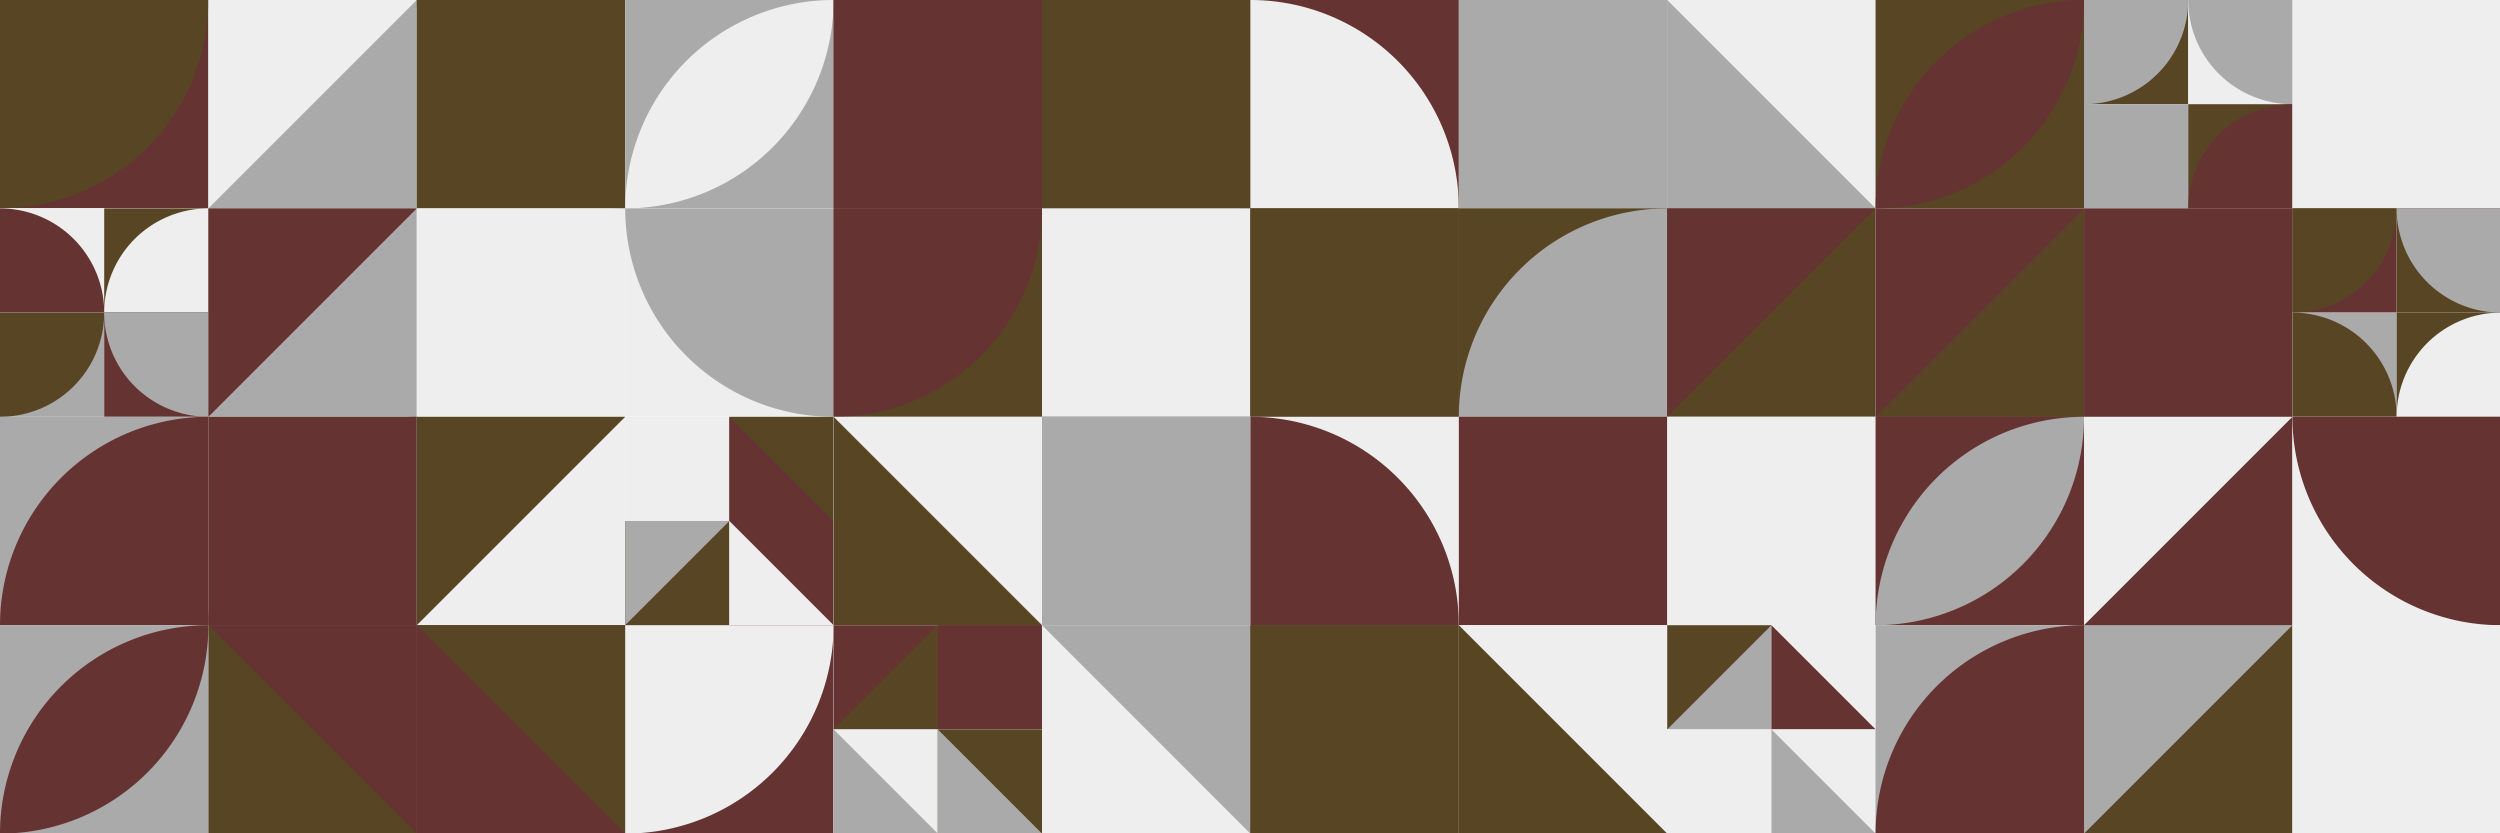 <?xml version="1.0" standalone="no"?><svg xmlns:xlink="http://www.w3.org/1999/xlink" xmlns="http://www.w3.org/2000/svg" viewBox="0 0 1000 333.326" preserveAspectRatio="xMaxYMax slice"><rect x="0" y="0" width="1000" height="333.326" fill="#808080" stroke="none"/><g transform="scale(0.666)"><rect x="0" y="0" width="1502" height="500.667" fill="#FFFFFF"/><rect x="0" y="0" width="125.17" height="125.17" fill="#663333"/><path d="M 0 125.17 A 125.17 125.17 0 0 0 125.17 0 L 0 0L0 125.17" fill="#574524"/><rect x="125.17" y="0" width="125.17" height="125.17" fill="#EEEEEE"/><polygon points="250.34,0 250.34,125.17 125.17,125.17" fill="#AAAAAA"/><rect x="250.33" y="0" width="125.17" height="125.17" fill="#574524"/><path d="M 250.33 0 A 125.17 125.17 0 0 1  375.5 125.17 L 250.33 0 A 125.17 125.17 0 0 0 375.5 125.17" fill="#574524"/><rect x="375.5" y="0" width="125.17" height="125.17" fill="#AAAAAA"/><path d="M 375.5 125.17 A 125.17 125.17 0 0 1  500.67 0 L 375.5 125.17 A 125.17 125.17 0 0 0 500.67 0" fill="#EEEEEE"/><rect x="500.67" y="0" width="125.17" height="125.17" fill="#574524"/><rect x="500.67" y="0" width="125.17" height="125.17" fill="#663333"/><rect x="625.83" y="0" width="125.17" height="125.17" fill="#574524"/><path d="M 625.83 0 A 125.17 125.17 0 0 0 751 125.17 L 751 0L625.83 0" fill="#574524"/><rect x="751" y="0" width="125.17" height="125.17" fill="#663333"/><path d="M 751 0 A 125.17 125.17 0 0 1 876.17 125.17 L 751 125.17L751 0" fill="#EEEEEE"/><rect x="876.17" y="0" width="125.17" height="125.17" fill="#574524"/><rect x="876.17" y="0" width="125.17" height="125.17" fill="#AAAAAA"/><rect x="1001.33" y="0" width="125.17" height="125.17" fill="#AAAAAA"/><polygon points="1001.33,0 1126.5,0 1126.5,125.17" fill="#EEEEEE"/><rect x="1126.5" y="0" width="125.17" height="125.17" fill="#574524"/><path d="M 1126.5 125.17 A 125.17 125.17 0 0 1  1251.67 0 L 1126.5 125.17 A 125.17 125.17 0 0 0 1251.67 0" fill="#663333"/><rect x="1251.667" y="0" width="125.167" height="125.167" fill="#FFFFFF"/><rect x="1251.67" y="0" width="62.58" height="62.58" fill="#574524"/><path d="M 1251.67 62.58 A 62.58 62.58 0 0 0 1314.25 0 L 1251.67 0L1251.67 62.58" fill="#AAAAAA"/><rect x="1314.25" y="0" width="62.58" height="62.58" fill="#EEEEEE"/><path d="M 1314.25 0 A 62.58 62.58 0 0 0 1376.83 62.58 L 1376.83 0L1314.25 0" fill="#AAAAAA"/><rect x="1251.67" y="62.58" width="62.58" height="62.58" fill="#AAAAAA"/><path d="M 1251.67 62.58 A 62.58 62.58 0 0 1 1314.25 125.16 L 1251.67 125.16L1251.67 62.58" fill="#AAAAAA"/><rect x="1314.25" y="62.58" width="62.58" height="62.58" fill="#574524"/><path d="M 1314.25 125.16 A 62.58 62.58 0 0 1  1376.83 62.58 L 1376.83 125.16L1314.25 125.16" fill="#663333"/><rect x="1376.83" y="0" width="125.17" height="125.17" fill="#AAAAAA"/><rect x="1376.83" y="0" width="125.17" height="125.17" fill="#EEEEEE"/><rect x="0" y="125.167" width="125.167" height="125.167" fill="#FFFFFF"/><rect x="0" y="125.17" width="62.58" height="62.58" fill="#EEEEEE"/><path d="M 0 125.17 A 62.58 62.58 0 0 1 62.58 187.75 L 0 187.75L0 125.17" fill="#663333"/><rect x="62.58" y="125.17" width="62.58" height="62.58" fill="#574524"/><path d="M 62.58 187.75 A 62.58 62.58 0 0 1  125.16 125.17 L 125.16 187.75L62.58 187.75" fill="#EEEEEE"/><rect x="0" y="187.75" width="62.58" height="62.58" fill="#AAAAAA"/><path d="M 0 250.33 A 62.58 62.58 0 0 0 62.58 187.75 L 0 187.75L0 250.33" fill="#574524"/><rect x="62.58" y="187.75" width="62.58" height="62.58" fill="#663333"/><path d="M 62.58 187.75 A 62.58 62.58 0 0 0 125.16 250.33 L 125.16 187.75L62.58 187.75" fill="#AAAAAA"/><rect x="125.17" y="125.17" width="125.17" height="125.17" fill="#AAAAAA"/><polygon points="125.17,125.17 250.34,125.17 125.17,250.34" fill="#663333"/><rect x="250.33" y="125.17" width="125.17" height="125.17" fill="#EEEEEE"/><polygon points="375.5,125.17 375.5,250.34 250.33,250.34" fill="#EEEEEE"/><rect x="375.5" y="125.17" width="125.17" height="125.17" fill="#EEEEEE"/><path d="M 375.5 125.17 A 125.17 125.17 0 0 0 500.67 250.34 L 500.67 125.17L375.5 125.17" fill="#AAAAAA"/><rect x="500.67" y="125.17" width="125.17" height="125.17" fill="#574524"/><path d="M 500.67 250.34 A 125.17 125.17 0 0 0 625.84 125.17 L 500.67 125.17L500.67 250.34" fill="#663333"/><rect x="625.83" y="125.17" width="125.17" height="125.17" fill="#663333"/><rect x="625.83" y="125.17" width="125.17" height="125.17" fill="#EEEEEE"/><rect x="751" y="125.17" width="125.17" height="125.17" fill="#574524"/><rect x="751" y="125.17" width="125.17" height="125.17" fill="#574524"/><rect x="876.17" y="125.17" width="125.17" height="125.17" fill="#574524"/><path d="M 876.17 250.34 A 125.17 125.17 0 0 1  1001.34 125.17 L 1001.34 250.34L876.17 250.34" fill="#AAAAAA"/><rect x="1001.33" y="125.17" width="125.17" height="125.17" fill="#574524"/><polygon points="1001.33,125.17 1126.5,125.17 1001.33,250.34" fill="#663333"/><rect x="1126.5" y="125.17" width="125.17" height="125.17" fill="#663333"/><polygon points="1251.67,125.17 1251.67,250.34 1126.5,250.34" fill="#574524"/><rect x="1251.67" y="125.17" width="125.17" height="125.17" fill="#663333"/><polygon points="1376.84,125.17 1376.84,250.34 1251.67,250.34" fill="#663333"/><rect x="1376.833" y="125.167" width="125.167" height="125.167" fill="#FFFFFF"/><rect x="1376.83" y="125.17" width="62.58" height="62.58" fill="#663333"/><path d="M 1376.83 187.75 A 62.58 62.58 0 0 0 1439.41 125.17 L 1376.83 125.17L1376.83 187.75" fill="#574524"/><rect x="1439.42" y="125.17" width="62.58" height="62.58" fill="#574524"/><path d="M 1439.42 125.17 A 62.58 62.58 0 0 0 1502 187.75 L 1502 125.17L1439.42 125.17" fill="#AAAAAA"/><rect x="1376.83" y="187.75" width="62.58" height="62.58" fill="#AAAAAA"/><path d="M 1376.83 187.75 A 62.58 62.58 0 0 1 1439.41 250.33 L 1376.83 250.33L1376.83 187.75" fill="#574524"/><rect x="1439.42" y="187.75" width="62.58" height="62.58" fill="#574524"/><path d="M 1439.42 250.33 A 62.58 62.58 0 0 1  1502 187.75 L 1502 250.33L1439.42 250.33" fill="#EEEEEE"/><rect x="0" y="250.33" width="125.17" height="125.17" fill="#AAAAAA"/><path d="M 0 375.5 A 125.17 125.17 0 0 1  125.17 250.33 L 125.17 375.5L0 375.5" fill="#663333"/><rect x="125.17" y="250.33" width="125.17" height="125.17" fill="#663333"/><path d="M 125.17 375.5 A 125.17 125.17 0 0 1  250.34 250.33 L 250.34 375.5L125.17 375.5" fill="#663333"/><rect x="250.33" y="250.33" width="125.17" height="125.17" fill="#EEEEEE"/><polygon points="250.33,250.33 375.5,250.33 250.33,375.5" fill="#574524"/><rect x="375.5" y="250.333" width="125.167" height="125.167" fill="#FFFFFF"/><rect x="375.5" y="250.33" width="62.58" height="62.58" fill="#EEEEEE"/><polygon points="438.08,250.33 438.08,312.91 375.5,312.91" fill="#EEEEEE"/><rect x="438.08" y="250.33" width="62.58" height="62.58" fill="#574524"/><polygon points="438.08,250.33 500.66,312.91 438.08,312.91" fill="#663333"/><rect x="375.5" y="312.92" width="62.58" height="62.58" fill="#574524"/><polygon points="375.5,312.92 438.08,312.92 375.5,375.5" fill="#AAAAAA"/><rect x="438.08" y="312.92" width="62.58" height="62.58" fill="#EEEEEE"/><polygon points="438.08,312.92 500.66,312.92 500.66,375.5" fill="#663333"/><rect x="500.67" y="250.33" width="125.17" height="125.17" fill="#EEEEEE"/><polygon points="500.67,250.33 625.84,375.5 500.67,375.5" fill="#574524"/><rect x="625.83" y="250.33" width="125.17" height="125.17" fill="#AAAAAA"/><rect x="625.83" y="250.33" width="125.17" height="125.17" fill="#AAAAAA"/><rect x="751" y="250.33" width="125.17" height="125.17" fill="#EEEEEE"/><path d="M 751 250.33 A 125.17 125.17 0 0 1 876.17 375.5 L 751 375.5L751 250.33" fill="#663333"/><rect x="876.17" y="250.33" width="125.17" height="125.17" fill="#EEEEEE"/><rect x="876.17" y="250.33" width="125.17" height="125.17" fill="#663333"/><rect x="1001.33" y="250.33" width="125.17" height="125.17" fill="#AAAAAA"/><rect x="1001.33" y="250.33" width="125.17" height="125.17" fill="#EEEEEE"/><rect x="1126.5" y="250.33" width="125.17" height="125.17" fill="#663333"/><path d="M 1126.5 375.5 A 125.17 125.17 0 0 1  1251.67 250.33 L 1126.5 375.5 A 125.17 125.17 0 0 0 1251.67 250.33" fill="#AAAAAA"/><rect x="1251.67" y="250.33" width="125.17" height="125.17" fill="#EEEEEE"/><polygon points="1376.84,250.33 1376.84,375.5 1251.67,375.5" fill="#663333"/><rect x="1376.83" y="250.33" width="125.17" height="125.17" fill="#EEEEEE"/><path d="M 1376.83 250.33 A 125.17 125.17 0 0 0 1502 375.5 L 1502 250.33L1376.83 250.33" fill="#663333"/><rect x="0" y="375.5" width="125.17" height="125.17" fill="#AAAAAA"/><path d="M 0 500.67 A 125.17 125.17 0 0 1  125.17 375.5 L 0 500.67 A 125.17 125.17 0 0 0 125.17 375.5" fill="#663333"/><rect x="125.17" y="375.5" width="125.17" height="125.17" fill="#574524"/><polygon points="125.17,375.5 250.34,375.5 250.34,500.67" fill="#663333"/><rect x="250.33" y="375.5" width="125.17" height="125.17" fill="#663333"/><polygon points="250.33,375.5 375.5,375.5 375.5,500.67" fill="#574524"/><rect x="375.5" y="375.5" width="125.17" height="125.17" fill="#663333"/><path d="M 375.5 500.67 A 125.17 125.17 0 0 0 500.67 375.5 L 375.5 375.5L375.5 500.67" fill="#EEEEEE"/><rect x="500.667" y="375.5" width="125.167" height="125.167" fill="#FFFFFF"/><rect x="500.67" y="375.5" width="62.58" height="62.58" fill="#663333"/><polygon points="563.25,375.5 563.25,438.08 500.67,438.08" fill="#574524"/><rect x="563.25" y="375.5" width="62.58" height="62.58" fill="#663333"/><polygon points="563.25,375.5 625.83,375.5 563.25,438.08" fill="#663333"/><rect x="500.67" y="438.08" width="62.58" height="62.58" fill="#AAAAAA"/><polygon points="500.67,438.08 563.25,438.08 563.25,500.66" fill="#EEEEEE"/><rect x="563.25" y="438.08" width="62.58" height="62.58" fill="#574524"/><polygon points="563.25,438.08 625.83,500.66 563.25,500.66" fill="#AAAAAA"/><rect x="625.83" y="375.5" width="125.17" height="125.17" fill="#EEEEEE"/><polygon points="625.83,375.5 751,375.5 751,500.67" fill="#AAAAAA"/><rect x="751" y="375.5" width="125.17" height="125.17" fill="#663333"/><rect x="751" y="375.5" width="125.17" height="125.17" fill="#574524"/><rect x="876.17" y="375.5" width="125.17" height="125.17" fill="#EEEEEE"/><polygon points="876.17,375.5 1001.34,500.67 876.17,500.67" fill="#574524"/><rect x="1001.333" y="375.5" width="125.167" height="125.167" fill="#FFFFFF"/><rect x="1001.33" y="375.5" width="62.58" height="62.58" fill="#574524"/><polygon points="1063.91,375.5 1063.91,438.08 1001.33,438.08" fill="#AAAAAA"/><rect x="1063.92" y="375.5" width="62.58" height="62.58" fill="#EEEEEE"/><polygon points="1063.92,375.5 1126.5,438.08 1063.92,438.08" fill="#663333"/><rect x="1001.33" y="438.08" width="62.58" height="62.58" fill="#EEEEEE"/><polygon points="1001.33,438.08 1063.91,438.08 1001.33,500.66" fill="#EEEEEE"/><rect x="1063.92" y="438.08" width="62.58" height="62.58" fill="#AAAAAA"/><polygon points="1063.92,438.08 1126.5,438.08 1126.5,500.66" fill="#EEEEEE"/><rect x="1126.5" y="375.5" width="125.17" height="125.17" fill="#AAAAAA"/><path d="M 1126.5 500.67 A 125.17 125.17 0 0 1  1251.67 375.5 L 1251.67 500.67L1126.5 500.67" fill="#663333"/><rect x="1251.67" y="375.5" width="125.17" height="125.17" fill="#574524"/><polygon points="1251.67,375.5 1376.84,375.5 1251.67,500.67" fill="#AAAAAA"/><rect x="1376.83" y="375.5" width="125.17" height="125.17" fill="#EEEEEE"/><polygon points="1502,375.5 1502,500.67 1376.83,500.67" fill="#EEEEEE"/></g></svg>